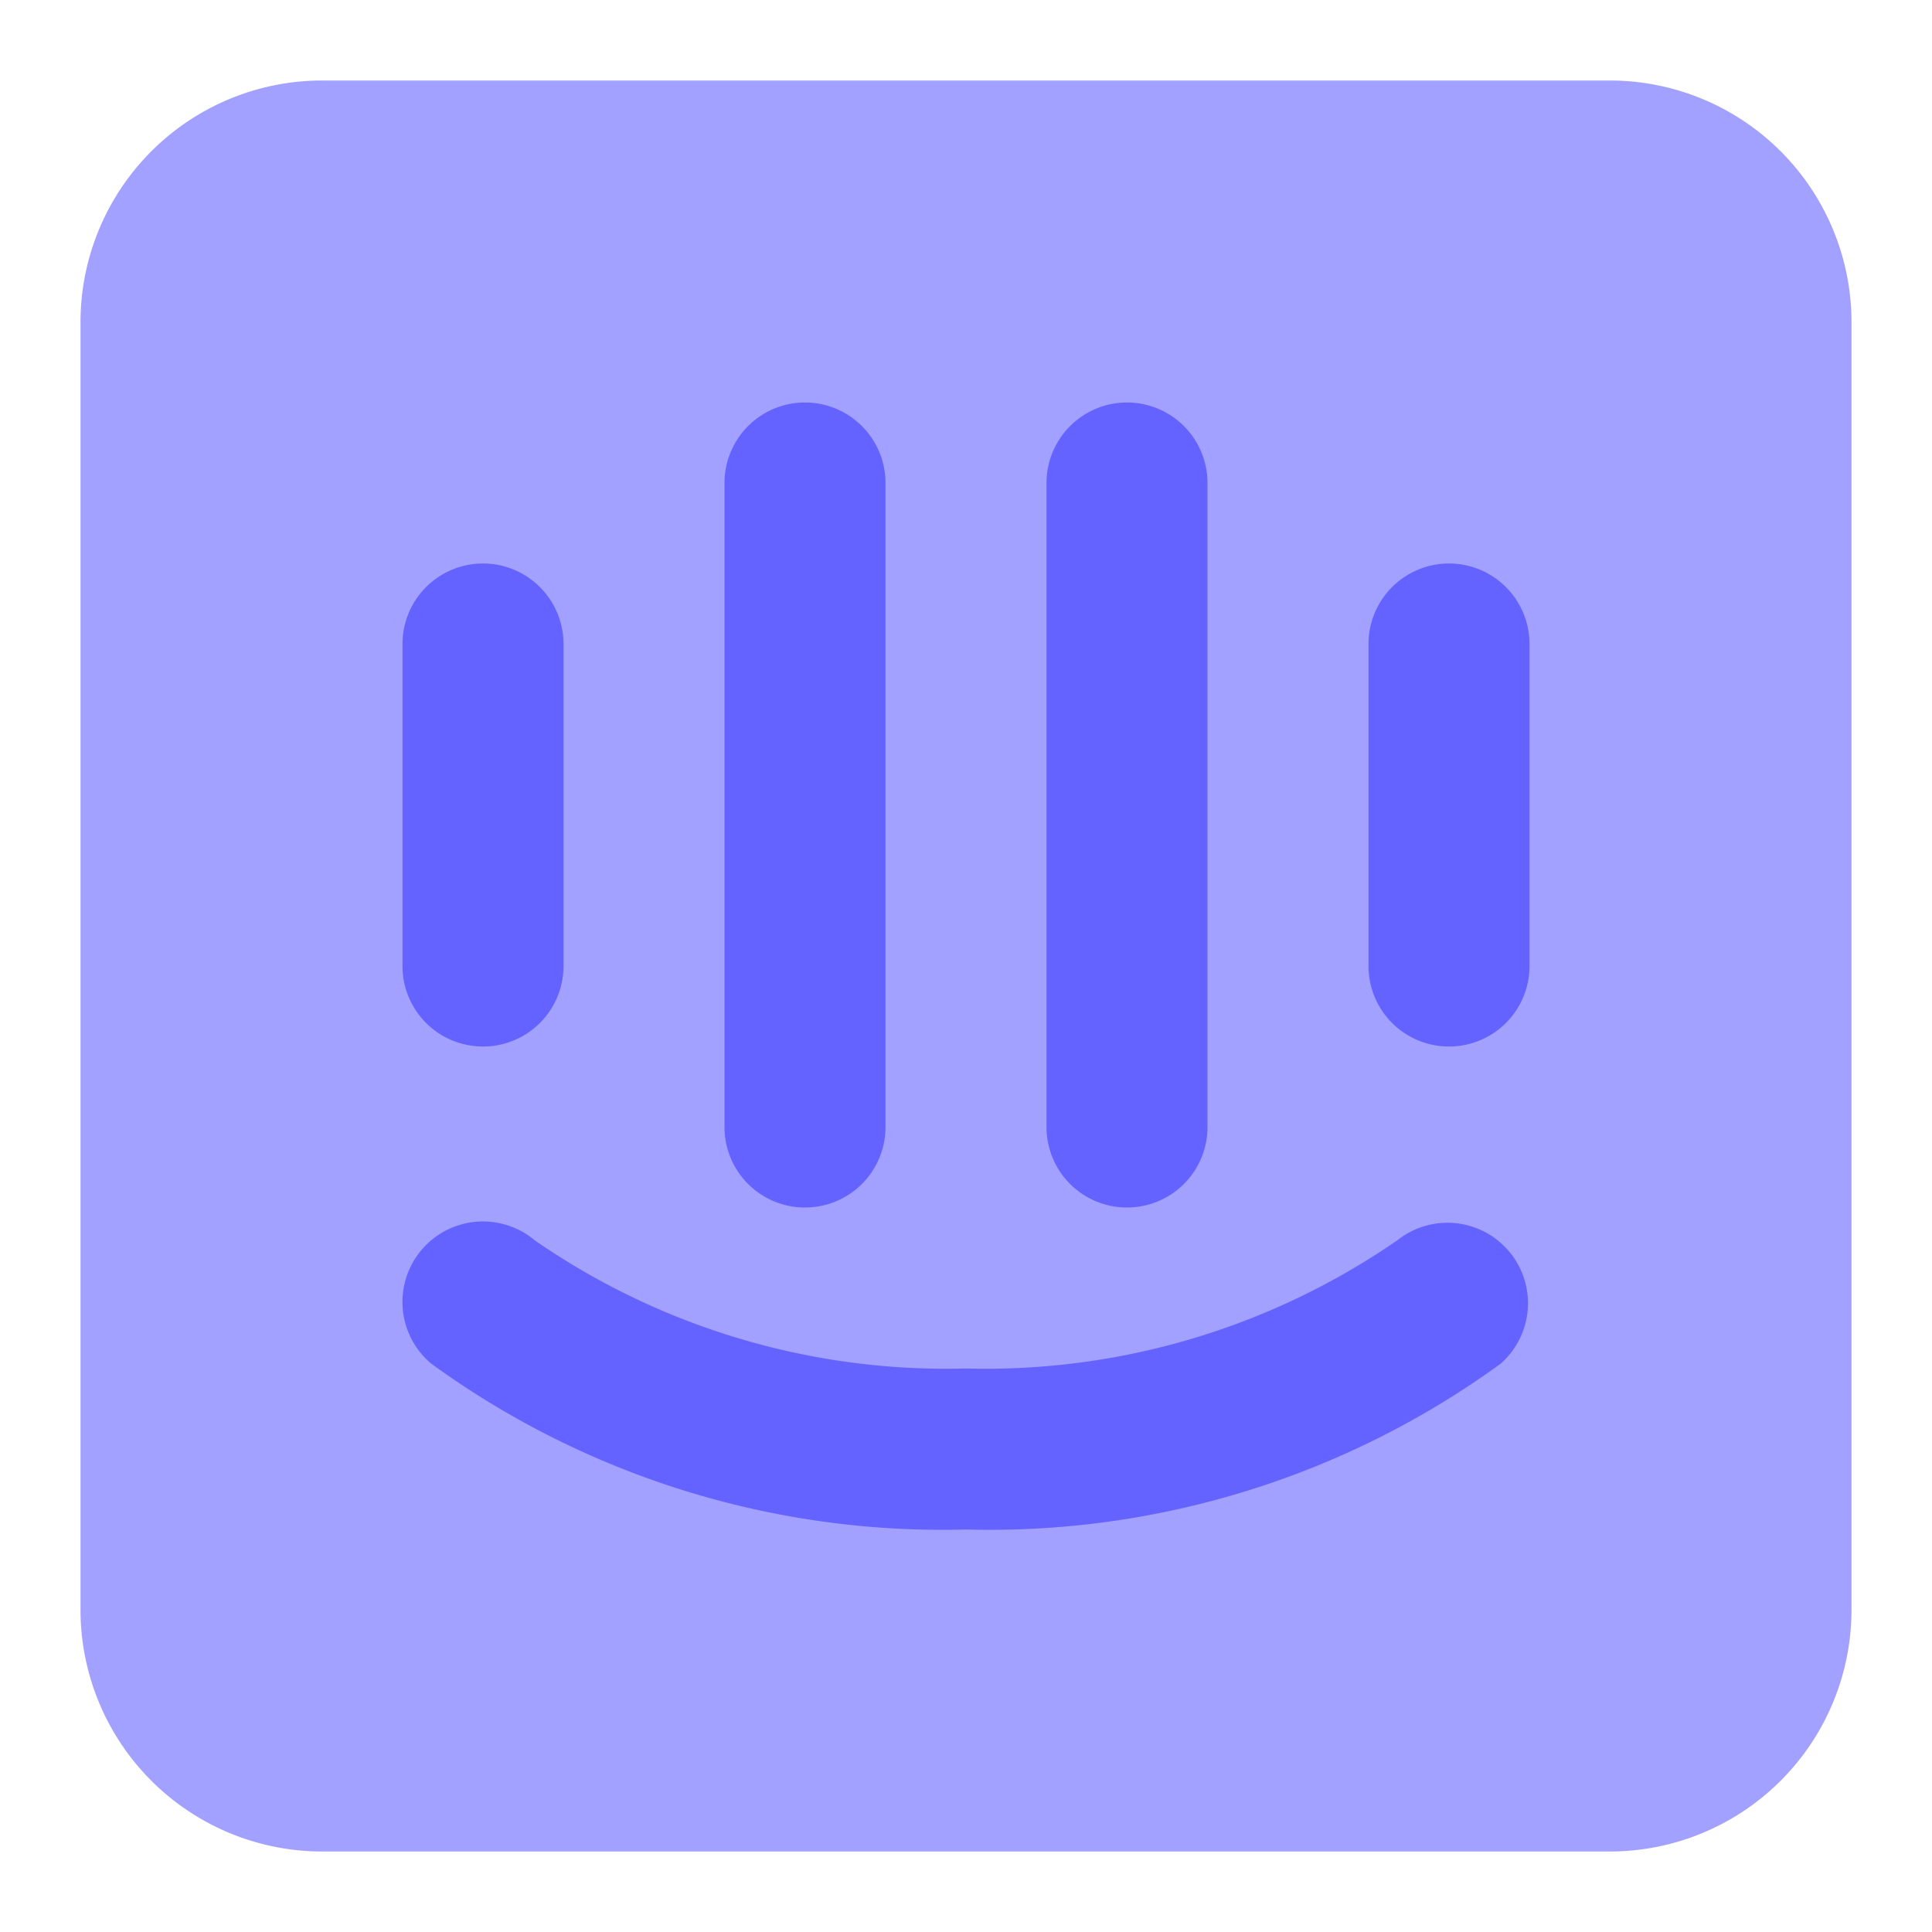 <svg xmlns="http://www.w3.org/2000/svg" viewBox="0 0 24 24"><g data-name="Brand Logos"><path fill="#a2a1ff" d="M20,23H4a3.003,3.003,0,0,1-3-3V4A3.003,3.003,0,0,1,4,1H20a3.003,3.003,0,0,1,3,3V20A3.003,3.003,0,0,1,20,23Z"/><path fill="#6563ff" d="M12 19a10.8 10.8 0 0 1-6.644-2.061 1 1 0 0 1 1.287-1.531A8.987 8.987 0 0 0 12 17a8.995 8.995 0 0 0 5.361-1.595 1.0 1 0 0 1 1.281 1.535A10.795 10.795 0 0 1 12 19zM6 13a.999.999 0 0 1-1-1V8A1 1 0 0 1 7 8v4A.999.999 0 0 1 6 13zM10 15a.999.999 0 0 1-1-1V6a1 1 0 0 1 2 0v8A.999.999 0 0 1 10 15zM14 15a.999.999 0 0 1-1-1V6a1 1 0 0 1 2 0v8A.999.999 0 0 1 14 15zM18 13a.999.999 0 0 1-1-1V8a1 1 0 0 1 2 0v4A.999.999 0 0 1 18 13z"/></g></svg>